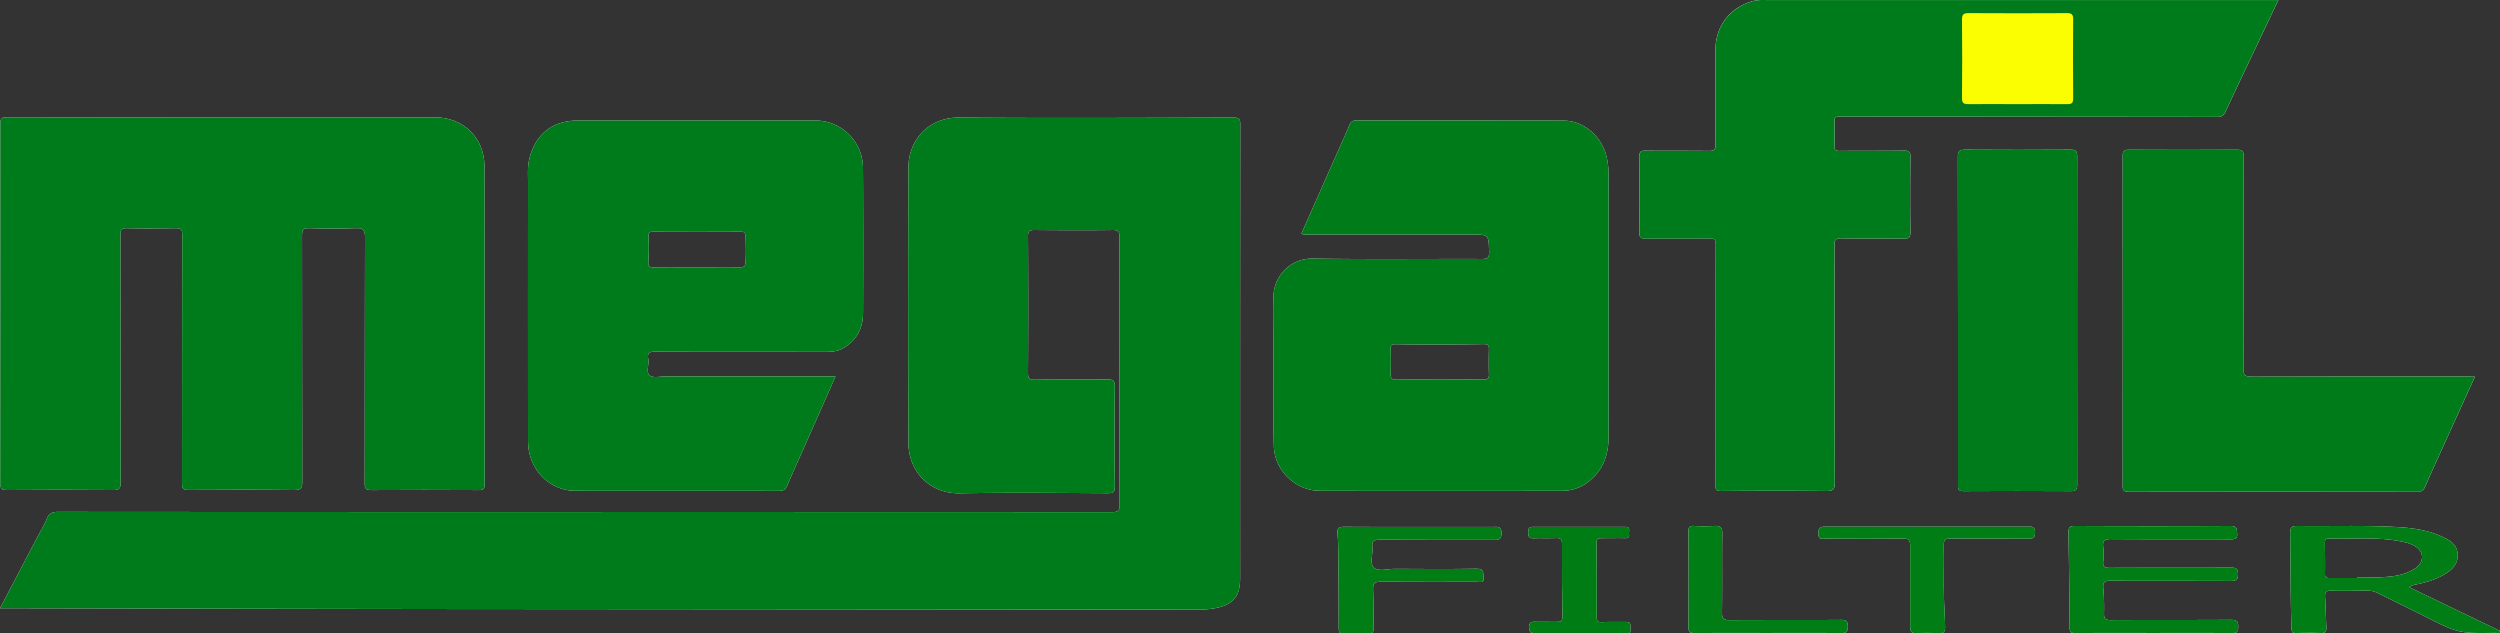 <svg xmlns="http://www.w3.org/2000/svg" viewBox="0 0 1716.66 434.91"><rect x="0" y="0" width="1716.66" height="434.91" fill="#333333" stroke="none"/><defs><style>.cls-1{fill:#fdfdfd;}.cls-2{fill:#007b1b;}.cls-3{fill:#007b1a;}.cls-4{fill:#007d15;}.cls-5{fill:#007c15;}.cls-6{fill:#017d16;}.cls-7{fill:#fbfe00;}</style></defs><g id="Layer_2" data-name="Layer 2"><g id="Layer_1-2" data-name="Layer 1"><path class="cls-1" d="M.22,332.1Q.37,208.41.22,84.73c0-3.8,1.34-4.22,4.58-4.21q74.24.14,148.47.06H298.73c19.37,0,33.9,14.11,33.93,33.48q.15,109.2.12,218.39c0,3.4-1,4.07-4.22,4.05-24.5-.13-49-.16-73.49,0-3.78,0-4.66-.91-4.65-4.65.13-56.31,0-112.61.22-168.91,0-5.14-1.27-6.46-6.33-6.26-10.65.42-21.33.33-32,0-4.09-.12-4.93,1.21-4.92,5.05.12,56.31,0,112.61.18,168.91,0,4.42-.85,5.89-5.64,5.83-24.16-.28-48.32-.2-72.48-.05-3.46,0-4.47-.81-4.46-4.36.1-57,0-113.94.15-170.91,0-3.65-.93-4.51-4.39-4.45-11.16.19-22.33.27-33.49,0-3.93-.11-4.6,1.19-4.59,4.78.12,56.64,0,113.28.19,169.91,0,4.24-1.17,5.11-5.22,5.08q-36.48-.3-73,0C1.14,336.53.22,335.57.22,332.1Z"/><path class="cls-1" d="M592.6,115.53a32.74,32.74,0,0,0-33.17-32.78q-81.22,0-162.47,0c-17.73,0-29.49,9.52-33.56,26.68-1.26,5.3-.82,10.6-.82,15.9q-.07,88.71,0,177.42c0,19.1,14.28,34.19,32.43,34.23,46.66.08,93.31,0,140,.07,3,0,4.42-.89,5.59-3.64,4.62-10.85,9.52-21.58,14.29-32.37,6.23-14.07,12.45-28.15,18.84-42.6h-5q-55.74,0-111.48,0c-3.8,0-8.79,1.3-11.11-.6-2.72-2.22-.31-7.46-1-11.31-.79-4.33,1-5.07,5-5.05,39,.16,78,.08,117,.13,4.22,0,8.22-.41,12-2.6,9.22-5.4,13.44-13.76,13.5-24Q592.88,165.26,592.6,115.53Zm-84.82,68c-9.82-.09-19.63,0-29.45,0-9.65,0-19.3-.1-28.95.06-3,.05-4.44-.35-4.16-4a154.55,154.55,0,0,0,.07-16.95c-.08-2.45.24-3.55,3.1-3.53q30.19.18,60.39,0c2.41,0,3.11.78,3,3.19-.2,5.82-.32,11.66,0,17.46C512,183.18,510.53,183.58,507.78,183.55Z"/><path class="cls-1" d="M851.66,85.48q-.17,155.69-.09,311.37c0,12.59-4.66,18.28-16.92,20.72a63,63,0,0,1-12.42,1.06q-255.45-.22-510.91-.42Q158.89,418,6.45,417.67H0l25.15-47.89c2.4-4.57,5.12-9,7.11-13.73,1.55-3.69,3.75-4.56,7.59-4.56q203,.17,405.93.1,158.73,0,317.45.09c4.17,0,5.6-.63,5.58-5.32q-.3-91.71-.07-183.42c0-3.77-.7-5.07-4.87-5-17.83.26-35.66.14-53.49,0-3.32,0-4.52.55-4.49,4.35q.3,46.73,0,93.46c0,4,.77,5.08,4.81,5,16.49-.24,33,0,49.49-.2,4-.05,5.37.65,5.32,5-.25,22.82-.21,45.64,0,68.47,0,3.8-1,4.66-4.73,4.64-33.83-.15-67.66-.57-101.48.08-21,.4-35.45-15-35.53-34.8q-.36-94.46,0-188.92c.08-18.27,13.33-34.46,34.91-34.29,62.8.5,125.62.19,188.42,0C850.93,80.79,851.67,81.82,851.66,85.48Z"/><path class="cls-1" d="M1031.05,366.09c0,5.1-2.64,4.64-6,4.63-25.81-.05-51.62.06-77.43-.12-3.92,0-5.8.57-5.27,5,.56,4.76-1.94,11.08.87,14,3.06,3.17,9.45,1,14.37,1,18.82.13,37.64.24,56.45-.07,5.21-.09,4.35,3.15,4.71,6.05.51,4.14-2.57,2.92-4.63,2.92-22,0-44,.12-65.94-.07-4.13,0-5.5,1.09-5.32,5.31.39,8.81.18,17.64.4,26.45.07,2.83-.84,3.8-3.71,3.69-5.66-.21-11.33-.24-17,0-2.75.1-3.31-.9-3.31-3.41q0-26.47-.3-52.93c0-4.15-.13-8.32-.54-12.44-.36-3.66,1.15-4.4,4.53-4.37,17.31.16,34.63.08,52,.08,16.82,0,33.63,0,50.45,0C1028.47,361.77,1031,361.2,1031.05,366.09Z"/><path class="cls-1" d="M1104.56,119.26a54.92,54.92,0,0,0-1-9.91c-2.74-15-15.62-26.52-30.12-26.55-47.31-.12-94.62,0-141.92-.11-2.54,0-3.89.74-4.87,3.09-2.69,6.43-5.6,12.77-8.43,19.15l-24.62,55.51c2,1.07,3.8.6,5.56.6q55.47,0,110.94,0c12.3,0,12.09,0,12.41,12,.11,4.14-1.26,4.8-5,4.79-38.64-.13-77.3.36-115.93-.28a26.54,26.54,0,0,0-27.14,27.27c.4,10.31,0,20.65,0,31,0,23.48-.28,47,.26,70.44.4,16.78,15,30.7,31.53,30.74q83.21.17,166.41,0a29.33,29.33,0,0,0,19.63-7.45c8.93-7.77,12.28-17.89,12.28-29.39Q1104.61,209.69,1104.56,119.26Zm-86.19,141.39c-10-.14-20,0-30,0-9.82,0-19.65-.1-29.46.07-3.09.05-4.12-1-4-4,.18-5.65.15-11.32,0-17-.07-3.1.77-3.4,4-3.34,19.8.33,39.61.26,59.42-.09,3.25-.05,4.13.45,4.06,3.52-.13,5.66-.18,11.32,0,17C1022.59,259.94,1021.31,260.7,1018.37,260.65Z"/><path class="cls-1" d="M1119.58,432.15c.36,3.06-1.75,2.59-3.52,2.59h-31c-10.32,0-20.64-.09-31,.07-3,0-4-.95-4.07-4-.1-3.27,1.25-4,4.11-3.87,5,.14,10-.06,15,.07,2.66.07,3.81-.53,3.76-3.61q-.39-25-.29-49.93c0-3.52-1.28-4.17-4.37-4-5.15.22-10.32-.07-15.48.15-3.26.13-3.29-1.73-3.38-4.1s.48-3.76,3.23-3.75q31.73.08,63.44,0c3.88,0,2.33,2.77,2.59,4.58.32,2.16-.24,3.32-2.92,3.2-5.32-.22-10.65.11-16,0-2.64-.08-3.43.82-3.41,3.42q.2,25.46.13,50.93c0,3,1.14,3.47,4,3.29,5.29-.34,10.63,0,15.94-.15C1120.56,426.87,1119.31,429.88,1119.58,432.15Z"/><path class="cls-1" d="M1268.83,430.24c.06,4-1.39,4.51-4.87,4.47-16.66-.17-33.32-.07-50-.07s-33.33-.08-50,.07c-3.22,0-4.62-.4-4.58-4.18.19-21.82.15-43.65,0-65.47,0-3.05.74-4.08,3.86-3.9a114.56,114.56,0,0,0,14,0c4.07-.26,5.46,1,5.4,5.26-.24,18,.07,36-.22,54-.07,4.57,1.35,5.47,5.62,5.43,25.33-.2,50.66,0,76-.19C1267.74,425.6,1268.77,426.44,1268.83,430.24Z"/><path class="cls-1" d="M1397.41,365.44c0,3.45-.86,4.5-4.43,4.47-17.82-.18-35.64,0-53.46-.15-3.64,0-4.87.73-4.79,4.62.25,12.32-.22,24.65.14,37,.19,6.45.68,12.9.78,19.38,0,3.08-1,4.09-4.05,4-5.15-.2-10.33-.26-15.48,0-3.5.19-4.48-.91-4.46-4.43.13-18.47-.12-36.95,0-55.43,0-3.84-.87-5.17-5-5.11-17.66.23-35.31.1-53,.07-2.49,0-5.17,1-5.09-3.65.06-4.09,1.67-4.59,5-4.57,23.15.08,46.3,0,69.46,0h69C1394.7,361.64,1397.42,361.08,1397.41,365.44Z"/><path class="cls-1" d="M1426.34,107.16q-.15,112.92,0,225.83c0,3.31-1,4.26-4.21,4.25-24.66-.13-49.31-.2-74,0-4,0-3.64-2.05-3.64-4.63q0-56.46,0-112.91c0-37.31,0-74.62-.1-111.92,0-3.85.85-5,4.87-5,24.16.19,48.31.14,72.47,0C1425.15,102.79,1426.34,103.56,1426.34,107.16Z"/><path class="cls-1" d="M1536.89,430.74c-.1,3.52-1.41,4-4.4,3.95-18-.11-36-.05-54-.05-17.82,0-35.64-.08-53.46.07-3.08,0-3.89-.81-3.91-3.88q-.18-32.43-.79-64.86c-.07-3.54.57-4.81,4.52-4.79q53.46.26,106.93,0c4.36,0,4.11,2.05,4.4,5.1.34,3.77-1.53,4.06-4.42,4.05-27.31-.05-54.63.05-82-.15-4.23,0-6.13.77-5.54,5.39a45.52,45.52,0,0,1,0,10c-.35,3.59,1,4.38,4.41,4.36,27.81-.15,55.63,0,83.44-.15,3.3,0,4.61.57,4.69,4.28.1,4.09-1.29,4.87-5.07,4.85-27.49-.14-55,0-82.45-.16-3.91,0-5.35,1-5,5a149.18,149.18,0,0,1,.52,17.43c-.13,3.91,1.27,4.65,4.88,4.63,27.32-.15,54.64,0,82-.19C1535.82,425.54,1537,426.55,1536.89,430.74Z"/><path class="cls-1" d="M1174,163.7c-14.49.21-29,0-43.48.18-3.51,0-5-.54-4.9-4.56.24-17.15.19-34.31,0-51.47,0-3.51,1-4.47,4.46-4.42,14.5.19,29,0,43.49.19,3.64,0,4.43-1.13,4.41-4.51q-.21-32.49-.06-65c.1-16.31,10.06-29,25.67-33.39a32.36,32.36,0,0,1,8.92-.72q139.44,0,278.89,0h73.11c-4.41,9.28-8.53,17.92-12.63,26.58-7.91,16.67-15.88,33.31-23.65,50.05-1.23,2.65-2.65,3.63-5.61,3.62q-129.7-.15-259.42-.22c-3.13,0-3.62.93-3.54,3.62.16,5.49.22,11,0,16.49-.13,3,1,3.51,3.76,3.48,14.66-.16,29.32,0,44-.21,3.46,0,4.47.8,4.42,4.36-.21,17.15-.25,34.31,0,51.47,0,3.84-1.1,4.69-4.76,4.63-14.16-.22-28.33.08-42.48-.22-4-.08-5,.89-4.94,4.86.15,54.31.06,108.61.24,162.92,0,4.58-1.15,5.75-5.7,5.71-24.16-.24-48.32-.21-72.48,0-3.26,0-3.79-.91-3.79-3.89.09-55.14,0-110.27.16-165.41C1178,164.44,1177.3,163.65,1174,163.7Z"/><path class="cls-1" d="M1660.18,337.69q-99.24-.18-198.47,0c-3.37,0-4.17-.87-4.16-4.12q.14-113.2,0-226.41c0-3.6,1.06-4.37,4.48-4.35q37,.21,74,0c3.77,0,4.64,1,4.63,4.67-.14,48.48,0,97-.21,145.44,0,4.57,1.07,5.73,5.71,5.71,49.83-.2,99.66-.14,149.48-.14,1.13,0,2.26.09,3.81.16-9,19.77-17.86,39.24-26.7,58.71-2.55,5.6-5.09,11.19-7.48,16.86C1664.25,336.56,1663.13,337.7,1660.18,337.69Z"/><path class="cls-1" d="M1654.3,403.2c2.25-1.76,4.64-1.77,6.84-2.29,6.48-1.54,12.78-3.57,18.46-7.15,4.89-3.08,8.4-7.08,8-13.37-.38-5.76-4.31-8.69-8.9-11-10-5-20.77-6.78-31.68-7.43-23.12-1.38-46.28-.47-69.42-.79-3.8,0-5.07.8-5,4.88.22,21.8.17,43.6.87,65.4.09,2.85,1,3.28,3.46,3.23,5.5-.12,11-.24,16.49,0,3.53.19,4.21-1.29,4-4.38-.39-6.8-.42-13.61-.84-20.4-.19-3.14.59-4.37,4-4.28,8.32.21,16.65,0,25-.06a15.33,15.33,0,0,1,7.15,1.7c10.36,5.24,20.87,10.18,31.22,15.42,24,12.19,24,12.24,49.6,11.89,1,0,2.38.72,3.12-1.33Zm-35.48-6.82v.52c-6.33,0-12.66,0-19,0-2.12,0-3.39-.24-3.34-2.91.14-7,0-14-.06-21,0-1.8.11-3.28,2.6-3.21,17.57.55,35.28-1.54,52.65,2.67a24.66,24.66,0,0,1,6.46,2.47c6.52,3.74,6.68,11,.39,15.27s-13.48,5.52-20.75,6C1631.49,396.74,1625.14,396.38,1618.82,396.38Z"/><path class="cls-2" d="M851.66,85.48q-.17,155.69-.09,311.37c0,12.59-4.66,18.28-16.92,20.72a63,63,0,0,1-12.42,1.06q-255.45-.22-510.91-.42Q158.89,418,6.45,417.67H0l25.15-47.89c2.4-4.57,5.12-9,7.11-13.73,1.55-3.69,3.75-4.56,7.59-4.56q203,.17,405.93.1,158.73,0,317.45.09c4.17,0,5.6-.63,5.58-5.32q-.3-91.71-.07-183.42c0-3.77-.7-5.07-4.87-5-17.83.26-35.66.14-53.49,0-3.32,0-4.52.55-4.49,4.35q.3,46.73,0,93.46c0,4,.77,5.08,4.81,5,16.49-.24,33,0,49.49-.2,4-.05,5.37.65,5.32,5-.25,22.82-.21,45.64,0,68.47,0,3.8-1,4.66-4.73,4.64-33.83-.15-67.66-.57-101.48.08-21,.4-35.45-15-35.53-34.8q-.36-94.46,0-188.92c.08-18.27,13.33-34.46,34.91-34.29,62.8.5,125.62.19,188.42,0C850.93,80.79,851.67,81.82,851.66,85.48Z"/><path class="cls-2" d="M332.78,332.45c0,3.4-1,4.07-4.22,4.05-24.5-.13-49-.16-73.49,0-3.78,0-4.66-.91-4.65-4.65.13-56.31,0-112.61.22-168.91,0-5.14-1.27-6.46-6.33-6.26-10.65.42-21.33.33-32,0-4.09-.12-4.93,1.21-4.92,5.05.12,56.31,0,112.61.18,168.91,0,4.42-.85,5.89-5.64,5.83-24.16-.28-48.32-.2-72.48-.05-3.46,0-4.47-.81-4.46-4.36.1-57,0-113.94.15-170.91,0-3.65-.93-4.51-4.39-4.45-11.16.19-22.33.27-33.49,0-3.93-.11-4.6,1.19-4.59,4.78.12,56.64,0,113.28.19,169.91,0,4.24-1.17,5.11-5.22,5.08q-36.48-.3-73,0c-3.54,0-4.46-.93-4.46-4.4Q.37,208.41.22,84.73c0-3.8,1.34-4.22,4.58-4.21q74.24.14,148.47.06H298.73c19.37,0,33.9,14.11,33.93,33.48Q332.81,223.26,332.78,332.45Z"/><path class="cls-2" d="M1564.47,0c-4.41,9.28-8.53,17.92-12.63,26.58-7.91,16.67-15.88,33.31-23.65,50.05-1.23,2.65-2.65,3.63-5.61,3.62q-129.7-.15-259.42-.22c-3.13,0-3.62.93-3.54,3.62.16,5.49.22,11,0,16.49-.13,3,1,3.51,3.76,3.48,14.66-.16,29.32,0,44-.21,3.46,0,4.47.8,4.42,4.36-.21,17.15-.25,34.31,0,51.47,0,3.84-1.1,4.69-4.76,4.63-14.16-.22-28.33.08-42.48-.22-4-.08-5,.89-4.94,4.86.15,54.31.06,108.61.24,162.92,0,4.58-1.15,5.75-5.7,5.71-24.16-.24-48.32-.21-72.48,0-3.26,0-3.79-.91-3.79-3.89.09-55.14,0-110.27.16-165.41,0-3.36-.68-4.15-4-4.1-14.49.21-29,0-43.48.18-3.51,0-5-.54-4.9-4.56.24-17.15.19-34.31,0-51.47,0-3.51,1-4.47,4.46-4.42,14.5.19,29,0,43.49.19,3.64,0,4.43-1.13,4.41-4.51q-.21-32.49-.06-65c.1-16.31,10.06-29,25.67-33.39a32.36,32.36,0,0,1,8.92-.72q139.44,0,278.89,0h73.11Z"/><path class="cls-3" d="M1104.56,119.26a54.92,54.92,0,0,0-1-9.91c-2.74-15-15.62-26.52-30.12-26.55-47.31-.12-94.62,0-141.92-.11-2.54,0-3.89.74-4.87,3.09-2.69,6.43-5.6,12.77-8.43,19.15l-24.62,55.51c2,1.07,3.8.6,5.56.6q55.47,0,110.94,0c12.3,0,12.09,0,12.41,12,.11,4.14-1.26,4.8-5,4.79-38.64-.13-77.3.36-115.93-.28a26.54,26.54,0,0,0-27.14,27.27c.4,10.31,0,20.65,0,31,0,23.48-.28,47,.26,70.44.4,16.78,15,30.7,31.53,30.74q83.21.17,166.41,0a29.33,29.33,0,0,0,19.63-7.45c8.93-7.77,12.28-17.89,12.28-29.39Q1104.61,209.69,1104.56,119.26Zm-86.19,141.39c-10-.14-20,0-30,0-9.82,0-19.65-.1-29.46.07-3.09.05-4.12-1-4-4,.18-5.65.15-11.32,0-17-.07-3.1.77-3.4,4-3.34,19.8.33,39.61.26,59.42-.09,3.25-.05,4.13.45,4.06,3.52-.13,5.66-.18,11.32,0,17C1022.59,259.94,1021.31,260.7,1018.37,260.65Z"/><path class="cls-2" d="M592.6,115.53a32.74,32.74,0,0,0-33.17-32.78q-81.22,0-162.47,0c-17.73,0-29.49,9.52-33.56,26.68-1.26,5.3-.82,10.6-.82,15.9q-.07,88.71,0,177.42c0,19.1,14.28,34.19,32.43,34.23,46.66.08,93.31,0,140,.07,3,0,4.42-.89,5.59-3.64,4.62-10.85,9.52-21.58,14.29-32.37,6.23-14.07,12.45-28.15,18.84-42.6h-5q-55.74,0-111.48,0c-3.8,0-8.79,1.3-11.11-.6-2.72-2.22-.31-7.46-1-11.31-.79-4.33,1-5.07,5-5.05,39,.16,78,.08,117,.13,4.22,0,8.22-.41,12-2.6,9.22-5.4,13.44-13.76,13.5-24Q592.88,165.26,592.6,115.53Zm-84.82,68c-9.82-.09-19.63,0-29.45,0-9.65,0-19.3-.1-28.95.06-3,.05-4.44-.35-4.16-4a154.55,154.55,0,0,0,.07-16.95c-.08-2.45.24-3.55,3.1-3.53q30.19.18,60.39,0c2.41,0,3.11.78,3,3.19-.2,5.82-.32,11.66,0,17.46C512,183.18,510.53,183.58,507.78,183.55Z"/><path class="cls-3" d="M1699.43,258.61c-9,19.77-17.86,39.24-26.7,58.71-2.55,5.6-5.09,11.19-7.48,16.86-1,2.38-2.12,3.52-5.07,3.51q-99.24-.18-198.47,0c-3.37,0-4.17-.87-4.16-4.12q.14-113.2,0-226.41c0-3.6,1.06-4.37,4.48-4.35q37,.21,74,0c3.77,0,4.64,1,4.63,4.67-.14,48.48,0,97-.21,145.44,0,4.57,1.07,5.73,5.71,5.71,49.83-.2,99.66-.14,149.48-.14C1696.75,258.45,1697.88,258.54,1699.43,258.61Z"/><path class="cls-2" d="M1426.34,333c0,3.31-1,4.26-4.21,4.25-24.66-.13-49.31-.2-74,0-4,0-3.64-2.05-3.64-4.63q0-56.46,0-112.91c0-37.31,0-74.62-.1-111.92,0-3.85.85-5,4.87-5,24.16.19,48.31.14,72.47,0,3.37,0,4.56.75,4.56,4.35Q1426.19,220.08,1426.34,333Z"/><path class="cls-4" d="M1654.3,403.2c2.25-1.76,4.64-1.77,6.84-2.29,6.48-1.54,12.78-3.57,18.46-7.15,4.89-3.08,8.4-7.08,8-13.37-.38-5.76-4.31-8.69-8.9-11-10-5-20.77-6.78-31.68-7.43-23.12-1.38-46.28-.47-69.42-.79-3.8,0-5.07.8-5,4.88.22,21.8.17,43.6.87,65.4.09,2.85,1,3.28,3.46,3.23,5.5-.12,11-.24,16.49,0,3.53.19,4.21-1.29,4-4.38-.39-6.8-.42-13.61-.84-20.4-.19-3.14.59-4.37,4-4.28,8.32.21,16.65,0,25-.06a15.33,15.33,0,0,1,7.15,1.7c10.36,5.24,20.87,10.18,31.22,15.42,24,12.19,24,12.24,49.6,11.89,1,0,2.38.72,3.12-1.33Zm-35.48-6.82v.52c-6.33,0-12.66,0-19,0-2.12,0-3.39-.24-3.34-2.91.14-7,0-14-.06-21,0-1.8.11-3.28,2.6-3.21,17.57.55,35.28-1.54,52.65,2.67a24.66,24.66,0,0,1,6.46,2.47c6.52,3.74,6.68,11,.39,15.27s-13.48,5.52-20.75,6C1631.49,396.74,1625.14,396.38,1618.82,396.38Z"/><path class="cls-4" d="M1536.89,430.74c-.1,3.52-1.41,4-4.4,3.95-18-.11-36-.05-54-.05-17.82,0-35.64-.08-53.46.07-3.08,0-3.89-.81-3.91-3.88q-.18-32.43-.79-64.86c-.07-3.54.57-4.81,4.52-4.79q53.46.26,106.93,0c4.36,0,4.11,2.05,4.4,5.1.34,3.77-1.53,4.06-4.42,4.05-27.31-.05-54.63.05-82-.15-4.23,0-6.13.77-5.54,5.39a45.52,45.52,0,0,1,0,10c-.35,3.59,1,4.38,4.41,4.36,27.81-.15,55.63,0,83.44-.15,3.3,0,4.61.57,4.69,4.28.1,4.09-1.29,4.87-5.07,4.85-27.49-.14-55,0-82.45-.16-3.91,0-5.35,1-5,5a149.18,149.18,0,0,1,.52,17.43c-.13,3.91,1.27,4.65,4.88,4.63,27.32-.15,54.64,0,82-.19C1535.82,425.54,1537,426.55,1536.89,430.74Z"/><path class="cls-4" d="M1031.05,366.09c0,5.1-2.64,4.64-6,4.63-25.81-.05-51.62.06-77.43-.12-3.92,0-5.8.57-5.27,5,.56,4.76-1.94,11.08.87,14,3.06,3.17,9.45,1,14.37,1,18.82.13,37.64.24,56.45-.07,5.21-.09,4.35,3.15,4.71,6.05.51,4.14-2.57,2.92-4.63,2.92-22,0-44,.12-65.94-.07-4.13,0-5.5,1.09-5.32,5.31.39,8.81.18,17.64.4,26.45.07,2.83-.84,3.8-3.71,3.69-5.66-.21-11.33-.24-17,0-2.75.1-3.31-.9-3.31-3.41q0-26.47-.3-52.93c0-4.15-.13-8.32-.54-12.44-.36-3.66,1.15-4.4,4.53-4.37,17.31.16,34.63.08,52,.08,16.82,0,33.63,0,50.45,0C1028.47,361.77,1031,361.2,1031.05,366.09Z"/><path class="cls-4" d="M1397.41,365.44c0,3.45-.86,4.5-4.43,4.47-17.82-.18-35.64,0-53.46-.15-3.64,0-4.87.73-4.79,4.62.25,12.32-.22,24.65.14,37,.19,6.45.68,12.9.78,19.38,0,3.08-1,4.09-4.05,4-5.15-.2-10.33-.26-15.48,0-3.5.19-4.48-.91-4.46-4.43.13-18.47-.12-36.95,0-55.43,0-3.84-.87-5.17-5-5.11-17.66.23-35.31.1-53,.07-2.49,0-5.17,1-5.09-3.65.06-4.09,1.67-4.59,5-4.57,23.15.08,46.3,0,69.46,0h69C1394.7,361.64,1397.42,361.08,1397.41,365.44Z"/><path class="cls-5" d="M1116.06,434.74h-31c-10.32,0-20.64-.09-31,.07-3,0-4-.95-4.07-4-.1-3.27,1.25-4,4.11-3.87,5,.14,10-.06,15,.07,2.66.07,3.81-.53,3.76-3.61q-.39-25-.29-49.93c0-3.52-1.28-4.17-4.37-4-5.15.22-10.32-.07-15.48.15-3.26.13-3.29-1.73-3.38-4.1s.48-3.76,3.23-3.75q31.73.08,63.44,0c3.88,0,2.33,2.77,2.59,4.58.32,2.16-.24,3.32-2.92,3.2-5.32-.22-10.65.11-16,0-2.64-.08-3.43.82-3.41,3.42q.2,25.46.13,50.93c0,3,1.14,3.47,4,3.29,5.29-.34,10.63,0,15.94-.15,4.22-.1,3,2.91,3.24,5.18C1119.94,435.21,1117.83,434.74,1116.06,434.74Z"/><path class="cls-6" d="M1268.83,430.24c.06,4-1.39,4.51-4.87,4.47-16.66-.17-33.32-.07-50-.07s-33.33-.08-50,.07c-3.22,0-4.62-.4-4.58-4.18.19-21.82.15-43.65,0-65.47,0-3.05.74-4.08,3.86-3.9a114.56,114.56,0,0,0,14,0c4.07-.26,5.46,1,5.4,5.26-.24,18,.07,36-.22,54-.07,4.57,1.35,5.47,5.62,5.43,25.33-.2,50.66,0,76-.19C1267.74,425.6,1268.77,426.44,1268.83,430.24Z"/><path class="cls-7" d="M1385.56,71.5c-11.33,0-22.66-.08-34,0-3.08,0-4.37-.62-4.33-4.14q.27-27,0-53.95c0-3.61,1.17-4.41,4.56-4.39q33.74.19,67.47,0c3.16,0,4.34.73,4.31,4.14q-.24,27.24,0,54.46c0,3.18-1.08,3.93-4,3.89C1408.21,71.42,1396.88,71.5,1385.56,71.5Z"/></g></g></svg>